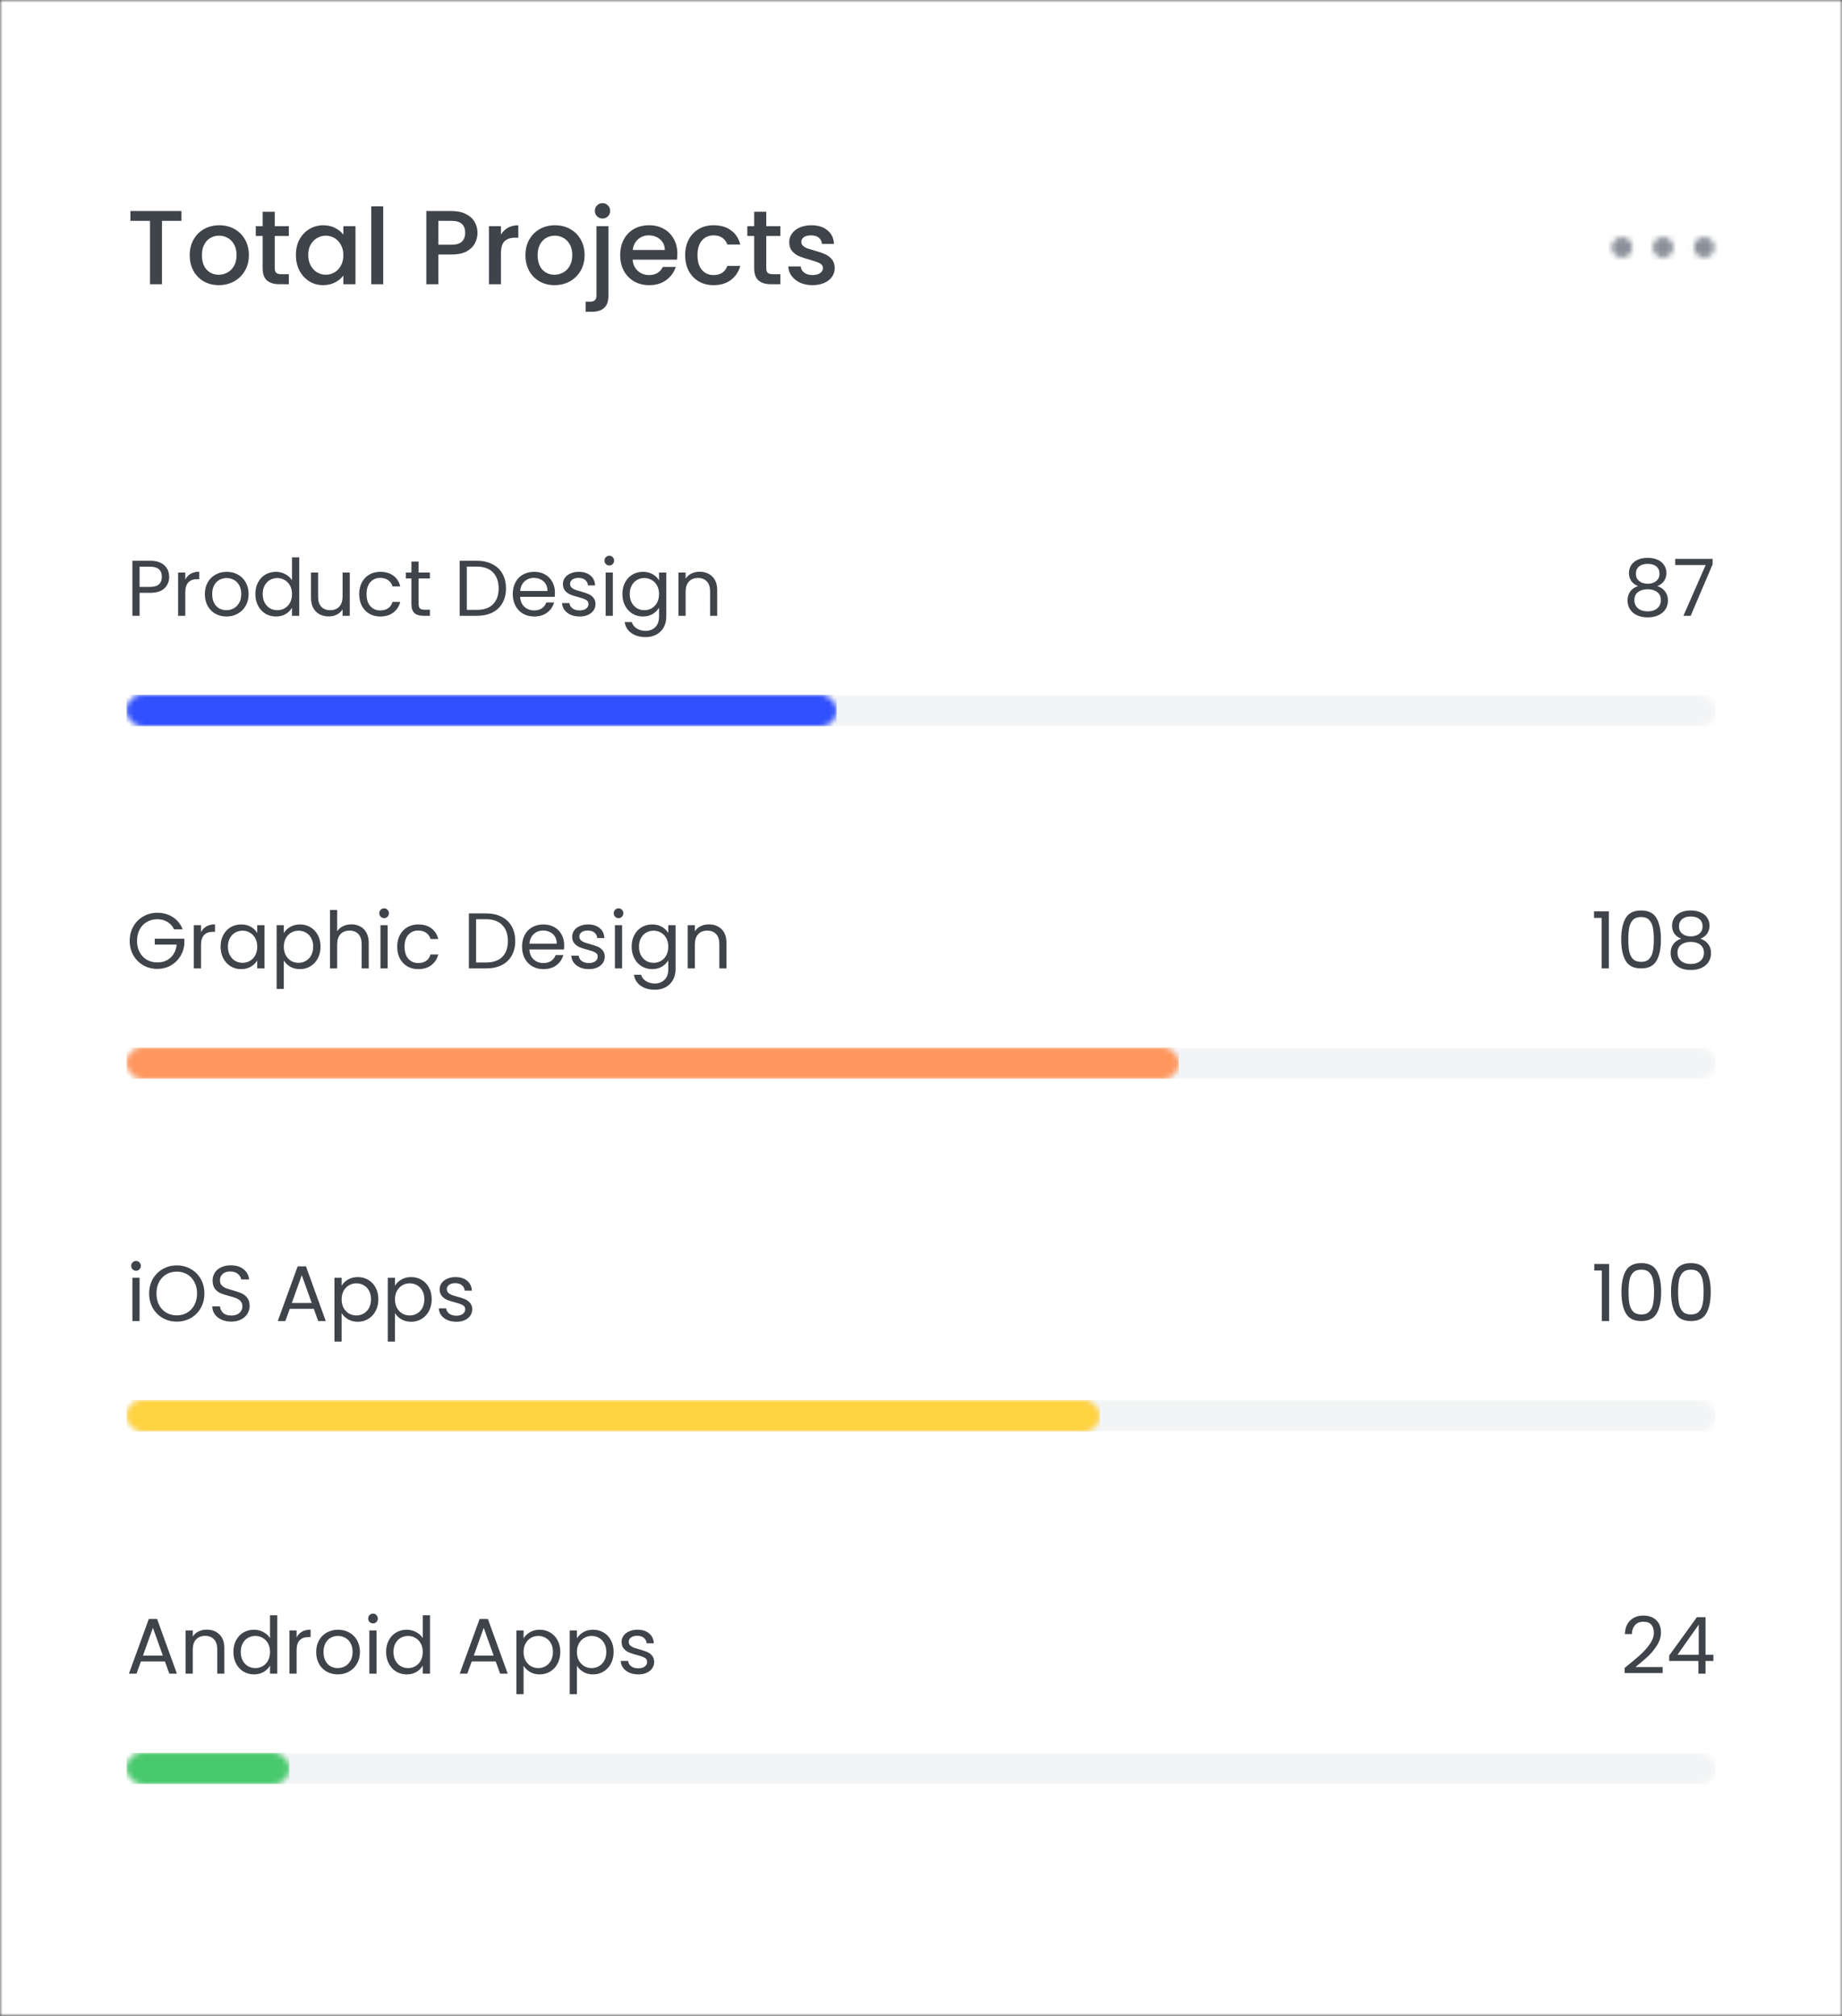 <svg width="350" height="383" viewBox="0 0 350 383" fill="none" xmlns="http://www.w3.org/2000/svg">
<rect x="0" y="0" width="350" height="383" fill="#333333" stroke="none"/>
<mask id="mask0_5340_6117" style="mask-type:luminance" maskUnits="userSpaceOnUse" x="0" y="0" width="350" height="383">
<rect width="350" height="383" fill="white"/>
</mask>
<g mask="url(#mask0_5340_6117)">
<rect width="350" height="383" fill="white"/>
</g>
<g clip-path="url(#clip0_5340_6117)">
<g clip-path="url(#clip1_5340_6117)">
<rect x="24" y="333" width="302" height="6" rx="3" fill="white"/>
<rect x="24" y="333" width="302" height="6" rx="3" fill="white"/>
<mask id="mask1_5340_6117" style="mask-type:luminance" maskUnits="userSpaceOnUse" x="24" y="333" width="302" height="6">
<rect x="24" y="333" width="302" height="6" rx="3" fill="white"/>
</mask>
<g mask="url(#mask1_5340_6117)">
<g opacity="0.5">
<rect x="24" y="333" width="302" height="6" fill="#E8E9EB"/>
</g>
</g>
<g clip-path="url(#clip2_5340_6117)">
<mask id="mask2_5340_6117" style="mask-type:luminance" maskUnits="userSpaceOnUse" x="24" y="333" width="31" height="6">
<rect x="24" y="333" width="31" height="6" rx="3" fill="white"/>
</mask>
<g mask="url(#mask2_5340_6117)">
<rect x="24" y="333" width="31" height="6" fill="#49C96D"/>
</g>
</g>
</g>
<path d="M31.335 315.675H26.775L25.935 318H24.495L28.275 307.605H29.85L33.615 318H32.175L31.335 315.675ZM30.945 314.565L29.055 309.285L27.165 314.565H30.945ZM39.267 309.63C40.267 309.63 41.077 309.935 41.697 310.545C42.317 311.145 42.627 312.015 42.627 313.155V318H41.277V313.35C41.277 312.53 41.072 311.905 40.662 311.475C40.252 311.035 39.692 310.815 38.982 310.815C38.262 310.815 37.687 311.04 37.257 311.49C36.837 311.94 36.627 312.595 36.627 313.455V318H35.262V309.78H36.627V310.95C36.897 310.53 37.262 310.205 37.722 309.975C38.192 309.745 38.707 309.63 39.267 309.63ZM44.347 313.86C44.347 313.02 44.517 312.285 44.857 311.655C45.197 311.015 45.662 310.52 46.252 310.17C46.852 309.82 47.522 309.645 48.262 309.645C48.902 309.645 49.497 309.795 50.047 310.095C50.597 310.385 51.017 310.77 51.307 311.25V306.9H52.687V318H51.307V316.455C51.037 316.945 50.637 317.35 50.107 317.67C49.577 317.98 48.957 318.135 48.247 318.135C47.517 318.135 46.852 317.955 46.252 317.595C45.662 317.235 45.197 316.73 44.857 316.08C44.517 315.43 44.347 314.69 44.347 313.86ZM51.307 313.875C51.307 313.255 51.182 312.715 50.932 312.255C50.682 311.795 50.342 311.445 49.912 311.205C49.492 310.955 49.027 310.83 48.517 310.83C48.007 310.83 47.542 310.95 47.122 311.19C46.702 311.43 46.367 311.78 46.117 312.24C45.867 312.7 45.742 313.24 45.742 313.86C45.742 314.49 45.867 315.04 46.117 315.51C46.367 315.97 46.702 316.325 47.122 316.575C47.542 316.815 48.007 316.935 48.517 316.935C49.027 316.935 49.492 316.815 49.912 316.575C50.342 316.325 50.682 315.97 50.932 315.51C51.182 315.04 51.307 314.495 51.307 313.875ZM56.359 311.115C56.599 310.645 56.939 310.28 57.379 310.02C57.829 309.76 58.374 309.63 59.014 309.63V311.04H58.654C57.124 311.04 56.359 311.87 56.359 313.53V318H54.994V309.78H56.359V311.115ZM64.175 318.135C63.405 318.135 62.705 317.96 62.075 317.61C61.455 317.26 60.965 316.765 60.605 316.125C60.255 315.475 60.08 314.725 60.08 313.875C60.08 313.035 60.26 312.295 60.62 311.655C60.99 311.005 61.49 310.51 62.12 310.17C62.75 309.82 63.455 309.645 64.235 309.645C65.015 309.645 65.72 309.82 66.35 310.17C66.98 310.51 67.475 311 67.835 311.64C68.205 312.28 68.39 313.025 68.39 313.875C68.39 314.725 68.2 315.475 67.82 316.125C67.45 316.765 66.945 317.26 66.305 317.61C65.665 317.96 64.955 318.135 64.175 318.135ZM64.175 316.935C64.665 316.935 65.125 316.82 65.555 316.59C65.985 316.36 66.33 316.015 66.59 315.555C66.86 315.095 66.995 314.535 66.995 313.875C66.995 313.215 66.865 312.655 66.605 312.195C66.345 311.735 66.005 311.395 65.585 311.175C65.165 310.945 64.71 310.83 64.22 310.83C63.72 310.83 63.26 310.945 62.84 311.175C62.43 311.395 62.1 311.735 61.85 312.195C61.6 312.655 61.475 313.215 61.475 313.875C61.475 314.545 61.595 315.11 61.835 315.57C62.085 316.03 62.415 316.375 62.825 316.605C63.235 316.825 63.685 316.935 64.175 316.935ZM70.889 308.445C70.629 308.445 70.409 308.355 70.229 308.175C70.049 307.995 69.959 307.775 69.959 307.515C69.959 307.255 70.049 307.035 70.229 306.855C70.409 306.675 70.629 306.585 70.889 306.585C71.139 306.585 71.349 306.675 71.519 306.855C71.699 307.035 71.789 307.255 71.789 307.515C71.789 307.775 71.699 307.995 71.519 308.175C71.349 308.355 71.139 308.445 70.889 308.445ZM71.549 309.78V318H70.184V309.78H71.549ZM73.366 313.86C73.366 313.02 73.536 312.285 73.876 311.655C74.216 311.015 74.681 310.52 75.271 310.17C75.871 309.82 76.541 309.645 77.281 309.645C77.921 309.645 78.516 309.795 79.066 310.095C79.616 310.385 80.036 310.77 80.326 311.25V306.9H81.706V318H80.326V316.455C80.056 316.945 79.656 317.35 79.126 317.67C78.596 317.98 77.976 318.135 77.266 318.135C76.536 318.135 75.871 317.955 75.271 317.595C74.681 317.235 74.216 316.73 73.876 316.08C73.536 315.43 73.366 314.69 73.366 313.86ZM80.326 313.875C80.326 313.255 80.201 312.715 79.951 312.255C79.701 311.795 79.361 311.445 78.931 311.205C78.511 310.955 78.046 310.83 77.536 310.83C77.026 310.83 76.561 310.95 76.141 311.19C75.721 311.43 75.386 311.78 75.136 312.24C74.886 312.7 74.761 313.24 74.761 313.86C74.761 314.49 74.886 315.04 75.136 315.51C75.386 315.97 75.721 316.325 76.141 316.575C76.561 316.815 77.026 316.935 77.536 316.935C78.046 316.935 78.511 316.815 78.931 316.575C79.361 316.325 79.701 315.97 79.951 315.51C80.201 315.04 80.326 314.495 80.326 313.875ZM94.191 315.675H89.631L88.791 318H87.351L91.131 307.605H92.706L96.471 318H95.031L94.191 315.675ZM93.801 314.565L91.911 309.285L90.021 314.565H93.801ZM99.484 311.295C99.754 310.825 100.154 310.435 100.684 310.125C101.224 309.805 101.849 309.645 102.559 309.645C103.289 309.645 103.949 309.82 104.539 310.17C105.139 310.52 105.609 311.015 105.949 311.655C106.289 312.285 106.459 313.02 106.459 313.86C106.459 314.69 106.289 315.43 105.949 316.08C105.609 316.73 105.139 317.235 104.539 317.595C103.949 317.955 103.289 318.135 102.559 318.135C101.859 318.135 101.239 317.98 100.699 317.67C100.169 317.35 99.764 316.955 99.484 316.485V321.9H98.119V309.78H99.484V311.295ZM105.064 313.86C105.064 313.24 104.939 312.7 104.689 312.24C104.439 311.78 104.099 311.43 103.669 311.19C103.249 310.95 102.784 310.83 102.274 310.83C101.774 310.83 101.309 310.955 100.879 311.205C100.459 311.445 100.119 311.8 99.859 312.27C99.609 312.73 99.484 313.265 99.484 313.875C99.484 314.495 99.609 315.04 99.859 315.51C100.119 315.97 100.459 316.325 100.879 316.575C101.309 316.815 101.774 316.935 102.274 316.935C102.784 316.935 103.249 316.815 103.669 316.575C104.099 316.325 104.439 315.97 104.689 315.51C104.939 315.04 105.064 314.49 105.064 313.86ZM109.621 311.295C109.891 310.825 110.291 310.435 110.821 310.125C111.361 309.805 111.986 309.645 112.696 309.645C113.426 309.645 114.086 309.82 114.676 310.17C115.276 310.52 115.746 311.015 116.086 311.655C116.426 312.285 116.596 313.02 116.596 313.86C116.596 314.69 116.426 315.43 116.086 316.08C115.746 316.73 115.276 317.235 114.676 317.595C114.086 317.955 113.426 318.135 112.696 318.135C111.996 318.135 111.376 317.98 110.836 317.67C110.306 317.35 109.901 316.955 109.621 316.485V321.9H108.256V309.78H109.621V311.295ZM115.201 313.86C115.201 313.24 115.076 312.7 114.826 312.24C114.576 311.78 114.236 311.43 113.806 311.19C113.386 310.95 112.921 310.83 112.411 310.83C111.911 310.83 111.446 310.955 111.016 311.205C110.596 311.445 110.256 311.8 109.996 312.27C109.746 312.73 109.621 313.265 109.621 313.875C109.621 314.495 109.746 315.04 109.996 315.51C110.256 315.97 110.596 316.325 111.016 316.575C111.446 316.815 111.911 316.935 112.411 316.935C112.921 316.935 113.386 316.815 113.806 316.575C114.236 316.325 114.576 315.97 114.826 315.51C115.076 315.04 115.201 314.49 115.201 313.86ZM121.302 318.135C120.672 318.135 120.107 318.03 119.607 317.82C119.107 317.6 118.712 317.3 118.422 316.92C118.132 316.53 117.972 316.085 117.942 315.585H119.352C119.392 315.995 119.582 316.33 119.922 316.59C120.272 316.85 120.727 316.98 121.287 316.98C121.807 316.98 122.217 316.865 122.517 316.635C122.817 316.405 122.967 316.115 122.967 315.765C122.967 315.405 122.807 315.14 122.487 314.97C122.167 314.79 121.672 314.615 121.002 314.445C120.392 314.285 119.892 314.125 119.502 313.965C119.122 313.795 118.792 313.55 118.512 313.23C118.242 312.9 118.107 312.47 118.107 311.94C118.107 311.52 118.232 311.135 118.482 310.785C118.732 310.435 119.087 310.16 119.547 309.96C120.007 309.75 120.532 309.645 121.122 309.645C122.032 309.645 122.767 309.875 123.327 310.335C123.887 310.795 124.187 311.425 124.227 312.225H122.862C122.832 311.795 122.657 311.45 122.337 311.19C122.027 310.93 121.607 310.8 121.077 310.8C120.587 310.8 120.197 310.905 119.907 311.115C119.617 311.325 119.472 311.6 119.472 311.94C119.472 312.21 119.557 312.435 119.727 312.615C119.907 312.785 120.127 312.925 120.387 313.035C120.657 313.135 121.027 313.25 121.497 313.38C122.087 313.54 122.567 313.7 122.937 313.86C123.307 314.01 123.622 314.24 123.882 314.55C124.152 314.86 124.292 315.265 124.302 315.765C124.302 316.215 124.177 316.62 123.927 316.98C123.677 317.34 123.322 317.625 122.862 317.835C122.412 318.035 121.892 318.135 121.302 318.135Z" fill="#3F434A"/>
<path d="M308.703 316.905C309.973 315.885 310.968 315.05 311.688 314.4C312.408 313.74 313.013 313.055 313.503 312.345C314.003 311.625 314.253 310.92 314.253 310.23C314.253 309.58 314.093 309.07 313.773 308.7C313.463 308.32 312.958 308.13 312.258 308.13C311.578 308.13 311.048 308.345 310.668 308.775C310.298 309.195 310.098 309.76 310.068 310.47H308.748C308.788 309.35 309.128 308.485 309.768 307.875C310.408 307.265 311.233 306.96 312.243 306.96C313.273 306.96 314.088 307.245 314.688 307.815C315.298 308.385 315.603 309.17 315.603 310.17C315.603 311 315.353 311.81 314.853 312.6C314.363 313.38 313.803 314.07 313.173 314.67C312.543 315.26 311.738 315.95 310.758 316.74H315.918V317.88H308.703V316.905ZM317.166 315.585V314.55L322.431 307.26H324.066V314.4H325.566V315.585H324.066V318H322.716V315.585H317.166ZM322.776 308.685L318.741 314.4H322.776V308.685Z" fill="#3F434A"/>
</g>
<g clip-path="url(#clip3_5340_6117)">
<g clip-path="url(#clip4_5340_6117)">
<rect x="24" y="266" width="302" height="6" rx="3" fill="white"/>
<rect x="24" y="266" width="302" height="6" rx="3" fill="white"/>
<mask id="mask3_5340_6117" style="mask-type:luminance" maskUnits="userSpaceOnUse" x="24" y="266" width="302" height="6">
<rect x="24" y="266" width="302" height="6" rx="3" fill="white"/>
</mask>
<g mask="url(#mask3_5340_6117)">
<g opacity="0.5">
<rect x="24" y="266" width="302" height="6" fill="#E8E9EB"/>
</g>
</g>
<g clip-path="url(#clip5_5340_6117)">
<mask id="mask4_5340_6117" style="mask-type:luminance" maskUnits="userSpaceOnUse" x="24" y="266" width="185" height="6">
<rect x="24" y="266" width="185" height="6" rx="3" fill="white"/>
</mask>
<g mask="url(#mask4_5340_6117)">
<rect x="24" y="266" width="185" height="6" fill="#FFD240"/>
</g>
</g>
</g>
<path d="M25.86 241.445C25.6 241.445 25.38 241.355 25.2 241.175C25.02 240.995 24.93 240.775 24.93 240.515C24.93 240.255 25.02 240.035 25.2 239.855C25.38 239.675 25.6 239.585 25.86 239.585C26.11 239.585 26.32 239.675 26.49 239.855C26.67 240.035 26.76 240.255 26.76 240.515C26.76 240.775 26.67 240.995 26.49 241.175C26.32 241.355 26.11 241.445 25.86 241.445ZM26.52 242.78V251H25.155V242.78H26.52ZM33.586 251.105C32.616 251.105 31.731 250.88 30.931 250.43C30.131 249.97 29.496 249.335 29.026 248.525C28.566 247.705 28.336 246.785 28.336 245.765C28.336 244.745 28.566 243.83 29.026 243.02C29.496 242.2 30.131 241.565 30.931 241.115C31.731 240.655 32.616 240.425 33.586 240.425C34.566 240.425 35.456 240.655 36.256 241.115C37.056 241.565 37.686 242.195 38.146 243.005C38.606 243.815 38.836 244.735 38.836 245.765C38.836 246.795 38.606 247.715 38.146 248.525C37.686 249.335 37.056 249.97 36.256 250.43C35.456 250.88 34.566 251.105 33.586 251.105ZM33.586 249.92C34.316 249.92 34.971 249.75 35.551 249.41C36.141 249.07 36.601 248.585 36.931 247.955C37.271 247.325 37.441 246.595 37.441 245.765C37.441 244.925 37.271 244.195 36.931 243.575C36.601 242.945 36.146 242.46 35.566 242.12C34.986 241.78 34.326 241.61 33.586 241.61C32.846 241.61 32.186 241.78 31.606 242.12C31.026 242.46 30.566 242.945 30.226 243.575C29.896 244.195 29.731 244.925 29.731 245.765C29.731 246.595 29.896 247.325 30.226 247.955C30.566 248.585 31.026 249.07 31.606 249.41C32.196 249.75 32.856 249.92 33.586 249.92ZM43.953 251.105C43.263 251.105 42.643 250.985 42.093 250.745C41.553 250.495 41.128 250.155 40.818 249.725C40.508 249.285 40.348 248.78 40.338 248.21H41.793C41.843 248.7 42.043 249.115 42.393 249.455C42.753 249.785 43.273 249.95 43.953 249.95C44.603 249.95 45.113 249.79 45.483 249.47C45.863 249.14 46.053 248.72 46.053 248.21C46.053 247.81 45.943 247.485 45.723 247.235C45.503 246.985 45.228 246.795 44.898 246.665C44.568 246.535 44.123 246.395 43.563 246.245C42.873 246.065 42.318 245.885 41.898 245.705C41.488 245.525 41.133 245.245 40.833 244.865C40.543 244.475 40.398 243.955 40.398 243.305C40.398 242.735 40.543 242.23 40.833 241.79C41.123 241.35 41.528 241.01 42.048 240.77C42.578 240.53 43.183 240.41 43.863 240.41C44.843 240.41 45.643 240.655 46.263 241.145C46.893 241.635 47.248 242.285 47.328 243.095H45.828C45.778 242.695 45.568 242.345 45.198 242.045C44.828 241.735 44.338 241.58 43.728 241.58C43.158 241.58 42.693 241.73 42.333 242.03C41.973 242.32 41.793 242.73 41.793 243.26C41.793 243.64 41.898 243.95 42.108 244.19C42.328 244.43 42.593 244.615 42.903 244.745C43.223 244.865 43.668 245.005 44.238 245.165C44.928 245.355 45.483 245.545 45.903 245.735C46.323 245.915 46.683 246.2 46.983 246.59C47.283 246.97 47.433 247.49 47.433 248.15C47.433 248.66 47.298 249.14 47.028 249.59C46.758 250.04 46.358 250.405 45.828 250.685C45.298 250.965 44.673 251.105 43.953 251.105ZM59.621 248.675H55.061L54.221 251H52.781L56.561 240.605H58.136L61.901 251H60.461L59.621 248.675ZM59.231 247.565L57.341 242.285L55.451 247.565H59.231ZM64.914 244.295C65.184 243.825 65.584 243.435 66.114 243.125C66.654 242.805 67.279 242.645 67.989 242.645C68.719 242.645 69.379 242.82 69.969 243.17C70.569 243.52 71.039 244.015 71.379 244.655C71.719 245.285 71.889 246.02 71.889 246.86C71.889 247.69 71.719 248.43 71.379 249.08C71.039 249.73 70.569 250.235 69.969 250.595C69.379 250.955 68.719 251.135 67.989 251.135C67.289 251.135 66.669 250.98 66.129 250.67C65.599 250.35 65.194 249.955 64.914 249.485V254.9H63.549V242.78H64.914V244.295ZM70.494 246.86C70.494 246.24 70.369 245.7 70.119 245.24C69.869 244.78 69.529 244.43 69.099 244.19C68.679 243.95 68.214 243.83 67.704 243.83C67.204 243.83 66.739 243.955 66.309 244.205C65.889 244.445 65.549 244.8 65.289 245.27C65.039 245.73 64.914 246.265 64.914 246.875C64.914 247.495 65.039 248.04 65.289 248.51C65.549 248.97 65.889 249.325 66.309 249.575C66.739 249.815 67.204 249.935 67.704 249.935C68.214 249.935 68.679 249.815 69.099 249.575C69.529 249.325 69.869 248.97 70.119 248.51C70.369 248.04 70.494 247.49 70.494 246.86ZM75.05 244.295C75.32 243.825 75.72 243.435 76.25 243.125C76.79 242.805 77.415 242.645 78.125 242.645C78.855 242.645 79.515 242.82 80.105 243.17C80.705 243.52 81.175 244.015 81.515 244.655C81.855 245.285 82.025 246.02 82.025 246.86C82.025 247.69 81.855 248.43 81.515 249.08C81.175 249.73 80.705 250.235 80.105 250.595C79.515 250.955 78.855 251.135 78.125 251.135C77.425 251.135 76.805 250.98 76.265 250.67C75.735 250.35 75.33 249.955 75.05 249.485V254.9H73.685V242.78H75.05V244.295ZM80.63 246.86C80.63 246.24 80.505 245.7 80.255 245.24C80.005 244.78 79.665 244.43 79.235 244.19C78.815 243.95 78.35 243.83 77.84 243.83C77.34 243.83 76.875 243.955 76.445 244.205C76.025 244.445 75.685 244.8 75.425 245.27C75.175 245.73 75.05 246.265 75.05 246.875C75.05 247.495 75.175 248.04 75.425 248.51C75.685 248.97 76.025 249.325 76.445 249.575C76.875 249.815 77.34 249.935 77.84 249.935C78.35 249.935 78.815 249.815 79.235 249.575C79.665 249.325 80.005 248.97 80.255 248.51C80.505 248.04 80.63 247.49 80.63 246.86ZM86.732 251.135C86.102 251.135 85.537 251.03 85.037 250.82C84.537 250.6 84.142 250.3 83.852 249.92C83.562 249.53 83.402 249.085 83.372 248.585H84.782C84.822 248.995 85.012 249.33 85.352 249.59C85.702 249.85 86.157 249.98 86.717 249.98C87.237 249.98 87.647 249.865 87.947 249.635C88.247 249.405 88.397 249.115 88.397 248.765C88.397 248.405 88.237 248.14 87.917 247.97C87.597 247.79 87.102 247.615 86.432 247.445C85.822 247.285 85.322 247.125 84.932 246.965C84.552 246.795 84.222 246.55 83.942 246.23C83.672 245.9 83.537 245.47 83.537 244.94C83.537 244.52 83.662 244.135 83.912 243.785C84.162 243.435 84.517 243.16 84.977 242.96C85.437 242.75 85.962 242.645 86.552 242.645C87.462 242.645 88.197 242.875 88.757 243.335C89.317 243.795 89.617 244.425 89.657 245.225H88.292C88.262 244.795 88.087 244.45 87.767 244.19C87.457 243.93 87.037 243.8 86.507 243.8C86.017 243.8 85.627 243.905 85.337 244.115C85.047 244.325 84.902 244.6 84.902 244.94C84.902 245.21 84.987 245.435 85.157 245.615C85.337 245.785 85.557 245.925 85.817 246.035C86.087 246.135 86.457 246.25 86.927 246.38C87.517 246.54 87.997 246.7 88.367 246.86C88.737 247.01 89.052 247.24 89.312 247.55C89.582 247.86 89.722 248.265 89.732 248.765C89.732 249.215 89.607 249.62 89.357 249.98C89.107 250.34 88.752 250.625 88.292 250.835C87.842 251.035 87.322 251.135 86.732 251.135Z" fill="#3F434A"/>
<path d="M302.927 241.4V240.155H305.747V251H304.367V241.4H302.927ZM308.092 245.465C308.092 243.745 308.372 242.405 308.932 241.445C309.492 240.475 310.472 239.99 311.872 239.99C313.262 239.99 314.237 240.475 314.797 241.445C315.357 242.405 315.637 243.745 315.637 245.465C315.637 247.215 315.357 248.575 314.797 249.545C314.237 250.515 313.262 251 311.872 251C310.472 251 309.492 250.515 308.932 249.545C308.372 248.575 308.092 247.215 308.092 245.465ZM314.287 245.465C314.287 244.595 314.227 243.86 314.107 243.26C313.997 242.65 313.762 242.16 313.402 241.79C313.052 241.42 312.542 241.235 311.872 241.235C311.192 241.235 310.672 241.42 310.312 241.79C309.962 242.16 309.727 242.65 309.607 243.26C309.497 243.86 309.442 244.595 309.442 245.465C309.442 246.365 309.497 247.12 309.607 247.73C309.727 248.34 309.962 248.83 310.312 249.2C310.672 249.57 311.192 249.755 311.872 249.755C312.542 249.755 313.052 249.57 313.402 249.2C313.762 248.83 313.997 248.34 314.107 247.73C314.227 247.12 314.287 246.365 314.287 245.465ZM317.511 245.465C317.511 243.745 317.791 242.405 318.351 241.445C318.911 240.475 319.891 239.99 321.291 239.99C322.681 239.99 323.656 240.475 324.216 241.445C324.776 242.405 325.056 243.745 325.056 245.465C325.056 247.215 324.776 248.575 324.216 249.545C323.656 250.515 322.681 251 321.291 251C319.891 251 318.911 250.515 318.351 249.545C317.791 248.575 317.511 247.215 317.511 245.465ZM323.706 245.465C323.706 244.595 323.646 243.86 323.526 243.26C323.416 242.65 323.181 242.16 322.821 241.79C322.471 241.42 321.961 241.235 321.291 241.235C320.611 241.235 320.091 241.42 319.731 241.79C319.381 242.16 319.146 242.65 319.026 243.26C318.916 243.86 318.861 244.595 318.861 245.465C318.861 246.365 318.916 247.12 319.026 247.73C319.146 248.34 319.381 248.83 319.731 249.2C320.091 249.57 320.611 249.755 321.291 249.755C321.961 249.755 322.471 249.57 322.821 249.2C323.181 248.83 323.416 248.34 323.526 247.73C323.646 247.12 323.706 246.365 323.706 245.465Z" fill="#3F434A"/>
</g>
<g clip-path="url(#clip6_5340_6117)">
<g clip-path="url(#clip7_5340_6117)">
<rect x="24" y="199" width="302" height="6" rx="3" fill="white"/>
<rect x="24" y="199" width="302" height="6" rx="3" fill="white"/>
<mask id="mask5_5340_6117" style="mask-type:luminance" maskUnits="userSpaceOnUse" x="24" y="199" width="302" height="6">
<rect x="24" y="199" width="302" height="6" rx="3" fill="white"/>
</mask>
<g mask="url(#mask5_5340_6117)">
<g opacity="0.5">
<rect x="24" y="199" width="302" height="6" fill="#E8E9EB"/>
</g>
</g>
<g clip-path="url(#clip8_5340_6117)">
<mask id="mask6_5340_6117" style="mask-type:luminance" maskUnits="userSpaceOnUse" x="24" y="199" width="200" height="6">
<rect x="24" y="199" width="200" height="6" rx="3" fill="white"/>
</mask>
<g mask="url(#mask6_5340_6117)">
<rect x="24" y="199" width="200" height="6" fill="#FF965D"/>
</g>
</g>
</g>
<path d="M33.075 176.575C32.785 175.965 32.365 175.495 31.815 175.165C31.265 174.825 30.625 174.655 29.895 174.655C29.165 174.655 28.505 174.825 27.915 175.165C27.335 175.495 26.875 175.975 26.535 176.605C26.205 177.225 26.04 177.945 26.04 178.765C26.04 179.585 26.205 180.305 26.535 180.925C26.875 181.545 27.335 182.025 27.915 182.365C28.505 182.695 29.165 182.86 29.895 182.86C30.915 182.86 31.755 182.555 32.415 181.945C33.075 181.335 33.46 180.51 33.57 179.47H29.4V178.36H35.025V179.41C34.945 180.27 34.675 181.06 34.215 181.78C33.755 182.49 33.15 183.055 32.4 183.475C31.65 183.885 30.815 184.09 29.895 184.09C28.925 184.09 28.04 183.865 27.24 183.415C26.44 182.955 25.805 182.32 25.335 181.51C24.875 180.7 24.645 179.785 24.645 178.765C24.645 177.745 24.875 176.83 25.335 176.02C25.805 175.2 26.44 174.565 27.24 174.115C28.04 173.655 28.925 173.425 29.895 173.425C31.005 173.425 31.985 173.7 32.835 174.25C33.695 174.8 34.32 175.575 34.71 176.575H33.075ZM38.195 177.115C38.435 176.645 38.775 176.28 39.215 176.02C39.665 175.76 40.21 175.63 40.85 175.63V177.04H40.49C38.96 177.04 38.195 177.87 38.195 179.53V184H36.83V175.78H38.195V177.115ZM41.916 179.86C41.916 179.02 42.086 178.285 42.425 177.655C42.766 177.015 43.23 176.52 43.821 176.17C44.42 175.82 45.086 175.645 45.816 175.645C46.535 175.645 47.16 175.8 47.691 176.11C48.221 176.42 48.615 176.81 48.876 177.28V175.78H50.255V184H48.876V182.47C48.605 182.95 48.2 183.35 47.66 183.67C47.13 183.98 46.511 184.135 45.8 184.135C45.071 184.135 44.41 183.955 43.821 183.595C43.23 183.235 42.766 182.73 42.425 182.08C42.086 181.43 41.916 180.69 41.916 179.86ZM48.876 179.875C48.876 179.255 48.751 178.715 48.501 178.255C48.251 177.795 47.91 177.445 47.48 177.205C47.06 176.955 46.596 176.83 46.086 176.83C45.575 176.83 45.111 176.95 44.691 177.19C44.27 177.43 43.935 177.78 43.685 178.24C43.435 178.7 43.31 179.24 43.31 179.86C43.31 180.49 43.435 181.04 43.685 181.51C43.935 181.97 44.27 182.325 44.691 182.575C45.111 182.815 45.575 182.935 46.086 182.935C46.596 182.935 47.06 182.815 47.48 182.575C47.91 182.325 48.251 181.97 48.501 181.51C48.751 181.04 48.876 180.495 48.876 179.875ZM53.927 177.295C54.197 176.825 54.597 176.435 55.127 176.125C55.667 175.805 56.292 175.645 57.002 175.645C57.732 175.645 58.392 175.82 58.982 176.17C59.582 176.52 60.052 177.015 60.392 177.655C60.732 178.285 60.902 179.02 60.902 179.86C60.902 180.69 60.732 181.43 60.392 182.08C60.052 182.73 59.582 183.235 58.982 183.595C58.392 183.955 57.732 184.135 57.002 184.135C56.302 184.135 55.682 183.98 55.142 183.67C54.612 183.35 54.207 182.955 53.927 182.485V187.9H52.562V175.78H53.927V177.295ZM59.507 179.86C59.507 179.24 59.382 178.7 59.132 178.24C58.882 177.78 58.542 177.43 58.112 177.19C57.692 176.95 57.227 176.83 56.717 176.83C56.217 176.83 55.752 176.955 55.322 177.205C54.902 177.445 54.562 177.8 54.302 178.27C54.052 178.73 53.927 179.265 53.927 179.875C53.927 180.495 54.052 181.04 54.302 181.51C54.562 181.97 54.902 182.325 55.322 182.575C55.752 182.815 56.217 182.935 56.717 182.935C57.227 182.935 57.692 182.815 58.112 182.575C58.542 182.325 58.882 181.97 59.132 181.51C59.382 181.04 59.507 180.49 59.507 179.86ZM66.779 175.63C67.399 175.63 67.959 175.765 68.459 176.035C68.959 176.295 69.349 176.69 69.629 177.22C69.919 177.75 70.064 178.395 70.064 179.155V184H68.714V179.35C68.714 178.53 68.509 177.905 68.099 177.475C67.689 177.035 67.129 176.815 66.419 176.815C65.699 176.815 65.124 177.04 64.694 177.49C64.274 177.94 64.064 178.595 64.064 179.455V184H62.699V172.9H64.064V176.95C64.334 176.53 64.704 176.205 65.174 175.975C65.654 175.745 66.189 175.63 66.779 175.63ZM72.999 174.445C72.739 174.445 72.519 174.355 72.339 174.175C72.159 173.995 72.069 173.775 72.069 173.515C72.069 173.255 72.159 173.035 72.339 172.855C72.519 172.675 72.739 172.585 72.999 172.585C73.249 172.585 73.459 172.675 73.629 172.855C73.809 173.035 73.899 173.255 73.899 173.515C73.899 173.775 73.809 173.995 73.629 174.175C73.459 174.355 73.249 174.445 72.999 174.445ZM73.659 175.78V184H72.294V175.78H73.659ZM75.475 179.875C75.475 179.025 75.645 178.285 75.985 177.655C76.325 177.015 76.795 176.52 77.395 176.17C78.005 175.82 78.7 175.645 79.48 175.645C80.49 175.645 81.32 175.89 81.97 176.38C82.63 176.87 83.065 177.55 83.275 178.42H81.805C81.665 177.92 81.39 177.525 80.98 177.235C80.58 176.945 80.08 176.8 79.48 176.8C78.7 176.8 78.07 177.07 77.59 177.61C77.11 178.14 76.87 178.895 76.87 179.875C76.87 180.865 77.11 181.63 77.59 182.17C78.07 182.71 78.7 182.98 79.48 182.98C80.08 182.98 80.58 182.84 80.98 182.56C81.38 182.28 81.655 181.88 81.805 181.36H83.275C83.055 182.2 82.615 182.875 81.955 183.385C81.295 183.885 80.47 184.135 79.48 184.135C78.7 184.135 78.005 183.96 77.395 183.61C76.795 183.26 76.325 182.765 75.985 182.125C75.645 181.485 75.475 180.735 75.475 179.875ZM92.35 173.545C93.49 173.545 94.475 173.76 95.305 174.19C96.145 174.61 96.785 175.215 97.225 176.005C97.675 176.795 97.9 177.725 97.9 178.795C97.9 179.865 97.675 180.795 97.225 181.585C96.785 182.365 96.145 182.965 95.305 183.385C94.475 183.795 93.49 184 92.35 184H89.095V173.545H92.35ZM92.35 182.875C93.7 182.875 94.73 182.52 95.44 181.81C96.15 181.09 96.505 180.085 96.505 178.795C96.505 177.495 96.145 176.48 95.425 175.75C94.715 175.02 93.69 174.655 92.35 174.655H90.46V182.875H92.35ZM107.201 179.575C107.201 179.835 107.186 180.11 107.156 180.4H100.586C100.636 181.21 100.911 181.845 101.411 182.305C101.921 182.755 102.536 182.98 103.256 182.98C103.846 182.98 104.336 182.845 104.726 182.575C105.126 182.295 105.406 181.925 105.566 181.465H107.036C106.816 182.255 106.376 182.9 105.716 183.4C105.056 183.89 104.236 184.135 103.256 184.135C102.476 184.135 101.776 183.96 101.156 183.61C100.546 183.26 100.066 182.765 99.716 182.125C99.366 181.475 99.191 180.725 99.191 179.875C99.191 179.025 99.361 178.28 99.701 177.64C100.041 177 100.516 176.51 101.126 176.17C101.746 175.82 102.456 175.645 103.256 175.645C104.036 175.645 104.726 175.815 105.326 176.155C105.926 176.495 106.386 176.965 106.706 177.565C107.036 178.155 107.201 178.825 107.201 179.575ZM105.791 179.29C105.791 178.77 105.676 178.325 105.446 177.955C105.216 177.575 104.901 177.29 104.501 177.1C104.111 176.9 103.676 176.8 103.196 176.8C102.506 176.8 101.916 177.02 101.426 177.46C100.946 177.9 100.671 178.51 100.601 179.29H105.791ZM111.913 184.135C111.283 184.135 110.718 184.03 110.218 183.82C109.718 183.6 109.323 183.3 109.033 182.92C108.743 182.53 108.583 182.085 108.553 181.585H109.963C110.003 181.995 110.193 182.33 110.533 182.59C110.883 182.85 111.338 182.98 111.898 182.98C112.418 182.98 112.828 182.865 113.128 182.635C113.428 182.405 113.578 182.115 113.578 181.765C113.578 181.405 113.418 181.14 113.098 180.97C112.778 180.79 112.283 180.615 111.613 180.445C111.003 180.285 110.503 180.125 110.113 179.965C109.733 179.795 109.403 179.55 109.123 179.23C108.853 178.9 108.718 178.47 108.718 177.94C108.718 177.52 108.843 177.135 109.093 176.785C109.343 176.435 109.698 176.16 110.158 175.96C110.618 175.75 111.143 175.645 111.733 175.645C112.643 175.645 113.378 175.875 113.938 176.335C114.498 176.795 114.798 177.425 114.838 178.225H113.473C113.443 177.795 113.268 177.45 112.948 177.19C112.638 176.93 112.218 176.8 111.688 176.8C111.198 176.8 110.808 176.905 110.518 177.115C110.228 177.325 110.083 177.6 110.083 177.94C110.083 178.21 110.168 178.435 110.338 178.615C110.518 178.785 110.738 178.925 110.998 179.035C111.268 179.135 111.638 179.25 112.108 179.38C112.698 179.54 113.178 179.7 113.548 179.86C113.918 180.01 114.233 180.24 114.493 180.55C114.763 180.86 114.903 181.265 114.913 181.765C114.913 182.215 114.788 182.62 114.538 182.98C114.288 183.34 113.933 183.625 113.473 183.835C113.023 184.035 112.503 184.135 111.913 184.135ZM117.545 174.445C117.285 174.445 117.065 174.355 116.885 174.175C116.705 173.995 116.615 173.775 116.615 173.515C116.615 173.255 116.705 173.035 116.885 172.855C117.065 172.675 117.285 172.585 117.545 172.585C117.795 172.585 118.005 172.675 118.175 172.855C118.355 173.035 118.445 173.255 118.445 173.515C118.445 173.775 118.355 173.995 118.175 174.175C118.005 174.355 117.795 174.445 117.545 174.445ZM118.205 175.78V184H116.84V175.78H118.205ZM123.921 175.645C124.631 175.645 125.251 175.8 125.781 176.11C126.321 176.42 126.721 176.81 126.981 177.28V175.78H128.361V184.18C128.361 184.93 128.201 185.595 127.881 186.175C127.561 186.765 127.101 187.225 126.501 187.555C125.911 187.885 125.221 188.05 124.431 188.05C123.351 188.05 122.451 187.795 121.731 187.285C121.011 186.775 120.586 186.08 120.456 185.2H121.806C121.956 185.7 122.266 186.1 122.736 186.4C123.206 186.71 123.771 186.865 124.431 186.865C125.181 186.865 125.791 186.63 126.261 186.16C126.741 185.69 126.981 185.03 126.981 184.18V182.455C126.711 182.935 126.311 183.335 125.781 183.655C125.251 183.975 124.631 184.135 123.921 184.135C123.191 184.135 122.526 183.955 121.926 183.595C121.336 183.235 120.871 182.73 120.531 182.08C120.191 181.43 120.021 180.69 120.021 179.86C120.021 179.02 120.191 178.285 120.531 177.655C120.871 177.015 121.336 176.52 121.926 176.17C122.526 175.82 123.191 175.645 123.921 175.645ZM126.981 179.875C126.981 179.255 126.856 178.715 126.606 178.255C126.356 177.795 126.016 177.445 125.586 177.205C125.166 176.955 124.701 176.83 124.191 176.83C123.681 176.83 123.216 176.95 122.796 177.19C122.376 177.43 122.041 177.78 121.791 178.24C121.541 178.7 121.416 179.24 121.416 179.86C121.416 180.49 121.541 181.04 121.791 181.51C122.041 181.97 122.376 182.325 122.796 182.575C123.216 182.815 123.681 182.935 124.191 182.935C124.701 182.935 125.166 182.815 125.586 182.575C126.016 182.325 126.356 181.97 126.606 181.51C126.856 181.04 126.981 180.495 126.981 179.875ZM134.673 175.63C135.673 175.63 136.483 175.935 137.103 176.545C137.723 177.145 138.033 178.015 138.033 179.155V184H136.683V179.35C136.683 178.53 136.478 177.905 136.068 177.475C135.658 177.035 135.098 176.815 134.388 176.815C133.668 176.815 133.093 177.04 132.663 177.49C132.243 177.94 132.033 178.595 132.033 179.455V184H130.668V175.78H132.033V176.95C132.303 176.53 132.668 176.205 133.128 175.975C133.598 175.745 134.113 175.63 134.673 175.63Z" fill="#3F434A"/>
<path d="M302.883 174.4V173.155H305.703V184H304.323V174.4H302.883ZM308.048 178.465C308.048 176.745 308.328 175.405 308.888 174.445C309.448 173.475 310.428 172.99 311.828 172.99C313.218 172.99 314.193 173.475 314.753 174.445C315.313 175.405 315.593 176.745 315.593 178.465C315.593 180.215 315.313 181.575 314.753 182.545C314.193 183.515 313.218 184 311.828 184C310.428 184 309.448 183.515 308.888 182.545C308.328 181.575 308.048 180.215 308.048 178.465ZM314.243 178.465C314.243 177.595 314.183 176.86 314.063 176.26C313.953 175.65 313.718 175.16 313.358 174.79C313.008 174.42 312.498 174.235 311.828 174.235C311.148 174.235 310.628 174.42 310.268 174.79C309.918 175.16 309.683 175.65 309.563 176.26C309.453 176.86 309.398 177.595 309.398 178.465C309.398 179.365 309.453 180.12 309.563 180.73C309.683 181.34 309.918 181.83 310.268 182.2C310.628 182.57 311.148 182.755 311.828 182.755C312.498 182.755 313.008 182.57 313.358 182.2C313.718 181.83 313.953 181.34 314.063 180.73C314.183 180.12 314.243 179.365 314.243 178.465ZM319.447 178.36C318.887 178.14 318.457 177.82 318.157 177.4C317.857 176.98 317.707 176.47 317.707 175.87C317.707 175.33 317.842 174.845 318.112 174.415C318.382 173.975 318.782 173.63 319.312 173.38C319.852 173.12 320.502 172.99 321.262 172.99C322.022 172.99 322.667 173.12 323.197 173.38C323.737 173.63 324.142 173.975 324.412 174.415C324.692 174.845 324.832 175.33 324.832 175.87C324.832 176.45 324.677 176.96 324.367 177.4C324.057 177.83 323.632 178.15 323.092 178.36C323.712 178.55 324.202 178.885 324.562 179.365C324.932 179.835 325.117 180.405 325.117 181.075C325.117 181.725 324.957 182.295 324.637 182.785C324.317 183.265 323.862 183.64 323.272 183.91C322.692 184.17 322.022 184.3 321.262 184.3C320.502 184.3 319.832 184.17 319.252 183.91C318.682 183.64 318.237 183.265 317.917 182.785C317.597 182.295 317.437 181.725 317.437 181.075C317.437 180.405 317.617 179.83 317.977 179.35C318.337 178.87 318.827 178.54 319.447 178.36ZM323.512 176.035C323.512 175.425 323.312 174.955 322.912 174.625C322.512 174.295 321.962 174.13 321.262 174.13C320.572 174.13 320.027 174.295 319.627 174.625C319.227 174.955 319.027 175.43 319.027 176.05C319.027 176.61 319.232 177.06 319.642 177.4C320.062 177.74 320.602 177.91 321.262 177.91C321.932 177.91 322.472 177.74 322.882 177.4C323.302 177.05 323.512 176.595 323.512 176.035ZM321.262 178.96C320.522 178.96 319.917 179.135 319.447 179.485C318.977 179.825 318.742 180.34 318.742 181.03C318.742 181.67 318.967 182.185 319.417 182.575C319.877 182.965 320.492 183.16 321.262 183.16C322.032 183.16 322.642 182.965 323.092 182.575C323.542 182.185 323.767 181.67 323.767 181.03C323.767 180.36 323.537 179.85 323.077 179.5C322.617 179.14 322.012 178.96 321.262 178.96Z" fill="#3F434A"/>
</g>
<g clip-path="url(#clip9_5340_6117)">
<g clip-path="url(#clip10_5340_6117)">
<rect x="24" y="132" width="302" height="6" rx="3" fill="white"/>
<rect x="24" y="132" width="302" height="6" rx="3" fill="white"/>
<mask id="mask7_5340_6117" style="mask-type:luminance" maskUnits="userSpaceOnUse" x="24" y="132" width="302" height="6">
<rect x="24" y="132" width="302" height="6" rx="3" fill="white"/>
</mask>
<g mask="url(#mask7_5340_6117)">
<g opacity="0.5">
<rect x="24" y="132" width="302" height="6" fill="#E8E9EB"/>
</g>
</g>
<g clip-path="url(#clip11_5340_6117)">
<mask id="mask8_5340_6117" style="mask-type:luminance" maskUnits="userSpaceOnUse" x="24" y="132" width="135" height="6">
<rect x="24" y="132" width="135" height="6" rx="3" fill="white"/>
</mask>
<g mask="url(#mask8_5340_6117)">
<rect x="24" y="132" width="135" height="6" fill="#304FFD"/>
</g>
</g>
</g>
<path d="M32.145 109.605C32.145 110.475 31.845 111.2 31.245 111.78C30.655 112.35 29.75 112.635 28.53 112.635H26.52V117H25.155V106.545H28.53C29.71 106.545 30.605 106.83 31.215 107.4C31.835 107.97 32.145 108.705 32.145 109.605ZM28.53 111.51C29.29 111.51 29.85 111.345 30.21 111.015C30.57 110.685 30.75 110.215 30.75 109.605C30.75 108.315 30.01 107.67 28.53 107.67H26.52V111.51H28.53ZM35.206 110.115C35.447 109.645 35.786 109.28 36.227 109.02C36.676 108.76 37.221 108.63 37.861 108.63V110.04H37.502C35.971 110.04 35.206 110.87 35.206 112.53V117H33.842V108.78H35.206V110.115ZM43.022 117.135C42.252 117.135 41.552 116.96 40.922 116.61C40.302 116.26 39.812 115.765 39.452 115.125C39.102 114.475 38.927 113.725 38.927 112.875C38.927 112.035 39.107 111.295 39.467 110.655C39.837 110.005 40.337 109.51 40.967 109.17C41.597 108.82 42.302 108.645 43.082 108.645C43.862 108.645 44.567 108.82 45.197 109.17C45.827 109.51 46.322 110 46.682 110.64C47.052 111.28 47.237 112.025 47.237 112.875C47.237 113.725 47.047 114.475 46.667 115.125C46.297 115.765 45.792 116.26 45.152 116.61C44.512 116.96 43.802 117.135 43.022 117.135ZM43.022 115.935C43.512 115.935 43.972 115.82 44.402 115.59C44.832 115.36 45.177 115.015 45.437 114.555C45.707 114.095 45.842 113.535 45.842 112.875C45.842 112.215 45.712 111.655 45.452 111.195C45.192 110.735 44.852 110.395 44.432 110.175C44.012 109.945 43.557 109.83 43.067 109.83C42.567 109.83 42.107 109.945 41.687 110.175C41.277 110.395 40.947 110.735 40.697 111.195C40.447 111.655 40.322 112.215 40.322 112.875C40.322 113.545 40.442 114.11 40.682 114.57C40.932 115.03 41.262 115.375 41.672 115.605C42.082 115.825 42.532 115.935 43.022 115.935ZM48.522 112.86C48.522 112.02 48.692 111.285 49.032 110.655C49.372 110.015 49.837 109.52 50.427 109.17C51.027 108.82 51.697 108.645 52.437 108.645C53.077 108.645 53.672 108.795 54.222 109.095C54.772 109.385 55.192 109.77 55.482 110.25V105.9H56.862V117H55.482V115.455C55.212 115.945 54.812 116.35 54.282 116.67C53.752 116.98 53.132 117.135 52.422 117.135C51.692 117.135 51.027 116.955 50.427 116.595C49.837 116.235 49.372 115.73 49.032 115.08C48.692 114.43 48.522 113.69 48.522 112.86ZM55.482 112.875C55.482 112.255 55.357 111.715 55.107 111.255C54.857 110.795 54.517 110.445 54.087 110.205C53.667 109.955 53.202 109.83 52.692 109.83C52.182 109.83 51.717 109.95 51.297 110.19C50.877 110.43 50.542 110.78 50.292 111.24C50.042 111.7 49.917 112.24 49.917 112.86C49.917 113.49 50.042 114.04 50.292 114.51C50.542 114.97 50.877 115.325 51.297 115.575C51.717 115.815 52.182 115.935 52.692 115.935C53.202 115.935 53.667 115.815 54.087 115.575C54.517 115.325 54.857 114.97 55.107 114.51C55.357 114.04 55.482 113.495 55.482 112.875ZM66.459 108.78V117H65.094V115.785C64.834 116.205 64.469 116.535 63.999 116.775C63.539 117.005 63.029 117.12 62.469 117.12C61.829 117.12 61.254 116.99 60.744 116.73C60.234 116.46 59.829 116.06 59.529 115.53C59.239 115 59.094 114.355 59.094 113.595V108.78H60.444V113.415C60.444 114.225 60.649 114.85 61.059 115.29C61.469 115.72 62.029 115.935 62.739 115.935C63.469 115.935 64.044 115.71 64.464 115.26C64.884 114.81 65.094 114.155 65.094 113.295V108.78H66.459ZM68.253 112.875C68.253 112.025 68.423 111.285 68.763 110.655C69.103 110.015 69.573 109.52 70.173 109.17C70.783 108.82 71.478 108.645 72.258 108.645C73.268 108.645 74.098 108.89 74.748 109.38C75.408 109.87 75.843 110.55 76.053 111.42H74.583C74.443 110.92 74.168 110.525 73.758 110.235C73.358 109.945 72.858 109.8 72.258 109.8C71.478 109.8 70.848 110.07 70.368 110.61C69.888 111.14 69.648 111.895 69.648 112.875C69.648 113.865 69.888 114.63 70.368 115.17C70.848 115.71 71.478 115.98 72.258 115.98C72.858 115.98 73.358 115.84 73.758 115.56C74.158 115.28 74.433 114.88 74.583 114.36H76.053C75.833 115.2 75.393 115.875 74.733 116.385C74.073 116.885 73.248 117.135 72.258 117.135C71.478 117.135 70.783 116.96 70.173 116.61C69.573 116.26 69.103 115.765 68.763 115.125C68.423 114.485 68.253 113.735 68.253 112.875ZM79.54 109.905V114.75C79.54 115.15 79.625 115.435 79.795 115.605C79.965 115.765 80.26 115.845 80.68 115.845H81.685V117H80.455C79.695 117 79.125 116.825 78.745 116.475C78.365 116.125 78.175 115.55 78.175 114.75V109.905H77.11V108.78H78.175V106.71H79.54V108.78H81.685V109.905H79.54ZM90.593 106.545C91.733 106.545 92.718 106.76 93.548 107.19C94.388 107.61 95.028 108.215 95.468 109.005C95.918 109.795 96.143 110.725 96.143 111.795C96.143 112.865 95.918 113.795 95.468 114.585C95.028 115.365 94.388 115.965 93.548 116.385C92.718 116.795 91.733 117 90.593 117H87.338V106.545H90.593ZM90.593 115.875C91.943 115.875 92.973 115.52 93.683 114.81C94.393 114.09 94.748 113.085 94.748 111.795C94.748 110.495 94.388 109.48 93.668 108.75C92.958 108.02 91.933 107.655 90.593 107.655H88.703V115.875H90.593ZM105.443 112.575C105.443 112.835 105.428 113.11 105.398 113.4H98.828C98.878 114.21 99.153 114.845 99.653 115.305C100.163 115.755 100.778 115.98 101.498 115.98C102.088 115.98 102.578 115.845 102.968 115.575C103.368 115.295 103.648 114.925 103.808 114.465H105.278C105.058 115.255 104.618 115.9 103.958 116.4C103.298 116.89 102.478 117.135 101.498 117.135C100.718 117.135 100.018 116.96 99.398 116.61C98.788 116.26 98.308 115.765 97.958 115.125C97.608 114.475 97.433 113.725 97.433 112.875C97.433 112.025 97.603 111.28 97.943 110.64C98.283 110 98.758 109.51 99.368 109.17C99.988 108.82 100.698 108.645 101.498 108.645C102.278 108.645 102.968 108.815 103.568 109.155C104.168 109.495 104.628 109.965 104.948 110.565C105.278 111.155 105.443 111.825 105.443 112.575ZM104.033 112.29C104.033 111.77 103.918 111.325 103.688 110.955C103.458 110.575 103.143 110.29 102.743 110.1C102.353 109.9 101.918 109.8 101.438 109.8C100.748 109.8 100.158 110.02 99.668 110.46C99.188 110.9 98.913 111.51 98.843 112.29H104.033ZM110.155 117.135C109.525 117.135 108.96 117.03 108.46 116.82C107.96 116.6 107.565 116.3 107.275 115.92C106.985 115.53 106.825 115.085 106.795 114.585H108.205C108.245 114.995 108.435 115.33 108.775 115.59C109.125 115.85 109.58 115.98 110.14 115.98C110.66 115.98 111.07 115.865 111.37 115.635C111.67 115.405 111.82 115.115 111.82 114.765C111.82 114.405 111.66 114.14 111.34 113.97C111.02 113.79 110.525 113.615 109.855 113.445C109.245 113.285 108.745 113.125 108.355 112.965C107.975 112.795 107.645 112.55 107.365 112.23C107.095 111.9 106.96 111.47 106.96 110.94C106.96 110.52 107.085 110.135 107.335 109.785C107.585 109.435 107.94 109.16 108.4 108.96C108.86 108.75 109.385 108.645 109.975 108.645C110.885 108.645 111.62 108.875 112.18 109.335C112.74 109.795 113.04 110.425 113.08 111.225H111.715C111.685 110.795 111.51 110.45 111.19 110.19C110.88 109.93 110.46 109.8 109.93 109.8C109.44 109.8 109.05 109.905 108.76 110.115C108.47 110.325 108.325 110.6 108.325 110.94C108.325 111.21 108.41 111.435 108.58 111.615C108.76 111.785 108.98 111.925 109.24 112.035C109.51 112.135 109.88 112.25 110.35 112.38C110.94 112.54 111.42 112.7 111.79 112.86C112.16 113.01 112.475 113.24 112.735 113.55C113.005 113.86 113.145 114.265 113.155 114.765C113.155 115.215 113.03 115.62 112.78 115.98C112.53 116.34 112.175 116.625 111.715 116.835C111.265 117.035 110.745 117.135 110.155 117.135ZM115.787 107.445C115.527 107.445 115.307 107.355 115.127 107.175C114.947 106.995 114.857 106.775 114.857 106.515C114.857 106.255 114.947 106.035 115.127 105.855C115.307 105.675 115.527 105.585 115.787 105.585C116.037 105.585 116.247 105.675 116.417 105.855C116.597 106.035 116.687 106.255 116.687 106.515C116.687 106.775 116.597 106.995 116.417 107.175C116.247 107.355 116.037 107.445 115.787 107.445ZM116.447 108.78V117H115.082V108.78H116.447ZM122.163 108.645C122.873 108.645 123.493 108.8 124.023 109.11C124.563 109.42 124.963 109.81 125.223 110.28V108.78H126.603V117.18C126.603 117.93 126.443 118.595 126.123 119.175C125.803 119.765 125.343 120.225 124.743 120.555C124.153 120.885 123.463 121.05 122.673 121.05C121.593 121.05 120.693 120.795 119.973 120.285C119.253 119.775 118.828 119.08 118.698 118.2H120.048C120.198 118.7 120.508 119.1 120.978 119.4C121.448 119.71 122.013 119.865 122.673 119.865C123.423 119.865 124.033 119.63 124.503 119.16C124.983 118.69 125.223 118.03 125.223 117.18V115.455C124.953 115.935 124.553 116.335 124.023 116.655C123.493 116.975 122.873 117.135 122.163 117.135C121.433 117.135 120.768 116.955 120.168 116.595C119.578 116.235 119.113 115.73 118.773 115.08C118.433 114.43 118.263 113.69 118.263 112.86C118.263 112.02 118.433 111.285 118.773 110.655C119.113 110.015 119.578 109.52 120.168 109.17C120.768 108.82 121.433 108.645 122.163 108.645ZM125.223 112.875C125.223 112.255 125.098 111.715 124.848 111.255C124.598 110.795 124.258 110.445 123.828 110.205C123.408 109.955 122.943 109.83 122.433 109.83C121.923 109.83 121.458 109.95 121.038 110.19C120.618 110.43 120.283 110.78 120.033 111.24C119.783 111.7 119.658 112.24 119.658 112.86C119.658 113.49 119.783 114.04 120.033 114.51C120.283 114.97 120.618 115.325 121.038 115.575C121.458 115.815 121.923 115.935 122.433 115.935C122.943 115.935 123.408 115.815 123.828 115.575C124.258 115.325 124.598 114.97 124.848 114.51C125.098 114.04 125.223 113.495 125.223 112.875ZM132.915 108.63C133.915 108.63 134.725 108.935 135.345 109.545C135.965 110.145 136.275 111.015 136.275 112.155V117H134.925V112.35C134.925 111.53 134.72 110.905 134.31 110.475C133.9 110.035 133.34 109.815 132.63 109.815C131.91 109.815 131.335 110.04 130.905 110.49C130.485 110.94 130.275 111.595 130.275 112.455V117H128.91V108.78H130.275V109.95C130.545 109.53 130.91 109.205 131.37 108.975C131.84 108.745 132.355 108.63 132.915 108.63Z" fill="#3F434A"/>
<path d="M311.259 111.36C310.699 111.14 310.269 110.82 309.969 110.4C309.669 109.98 309.519 109.47 309.519 108.87C309.519 108.33 309.654 107.845 309.924 107.415C310.194 106.975 310.594 106.63 311.124 106.38C311.664 106.12 312.314 105.99 313.074 105.99C313.834 105.99 314.479 106.12 315.009 106.38C315.549 106.63 315.954 106.975 316.224 107.415C316.504 107.845 316.644 108.33 316.644 108.87C316.644 109.45 316.489 109.96 316.179 110.4C315.869 110.83 315.444 111.15 314.904 111.36C315.524 111.55 316.014 111.885 316.374 112.365C316.744 112.835 316.929 113.405 316.929 114.075C316.929 114.725 316.769 115.295 316.449 115.785C316.129 116.265 315.674 116.64 315.084 116.91C314.504 117.17 313.834 117.3 313.074 117.3C312.314 117.3 311.644 117.17 311.064 116.91C310.494 116.64 310.049 116.265 309.729 115.785C309.409 115.295 309.249 114.725 309.249 114.075C309.249 113.405 309.429 112.83 309.789 112.35C310.149 111.87 310.639 111.54 311.259 111.36ZM315.324 109.035C315.324 108.425 315.124 107.955 314.724 107.625C314.324 107.295 313.774 107.13 313.074 107.13C312.384 107.13 311.839 107.295 311.439 107.625C311.039 107.955 310.839 108.43 310.839 109.05C310.839 109.61 311.044 110.06 311.454 110.4C311.874 110.74 312.414 110.91 313.074 110.91C313.744 110.91 314.284 110.74 314.694 110.4C315.114 110.05 315.324 109.595 315.324 109.035ZM313.074 111.96C312.334 111.96 311.729 112.135 311.259 112.485C310.789 112.825 310.554 113.34 310.554 114.03C310.554 114.67 310.779 115.185 311.229 115.575C311.689 115.965 312.304 116.16 313.074 116.16C313.844 116.16 314.454 115.965 314.904 115.575C315.354 115.185 315.579 114.67 315.579 114.03C315.579 113.36 315.349 112.85 314.889 112.5C314.429 112.14 313.824 111.96 313.074 111.96ZM325.417 107.22L321.247 117H319.867L324.097 107.355H318.307V106.185H325.417V107.22Z" fill="#3F434A"/>
</g>
<mask id="mask9_5340_6117" style="mask-type:luminance" maskUnits="userSpaceOnUse" x="306" y="45" width="20" height="4">
<path fill-rule="evenodd" clip-rule="evenodd" d="M310.15 47.001C310.15 48.078 309.277 48.951 308.2 48.951C307.123 48.951 306.25 48.078 306.25 47.001C306.25 45.924 307.123 45.051 308.2 45.051C309.277 45.051 310.15 45.924 310.15 47.001ZM317.95 47.001C317.95 48.078 317.077 48.951 316 48.951C314.923 48.951 314.05 48.078 314.05 47.001C314.05 45.924 314.923 45.051 316 45.051C317.077 45.051 317.95 45.924 317.95 47.001ZM323.8 48.951C324.877 48.951 325.75 48.078 325.75 47.001C325.75 45.924 324.877 45.051 323.8 45.051C322.723 45.051 321.85 45.924 321.85 47.001C321.85 48.078 322.723 48.951 323.8 48.951Z" fill="white"/>
</mask>
<g mask="url(#mask9_5340_6117)">
<rect x="303" y="34" width="26" height="26" fill="#8A9099"/>
</g>
<path d="M34.48 40.1V41.96H30.78V54H28.5V41.96H24.78V40.1H34.48ZM41.569 54.18C40.529 54.18 39.589 53.947 38.749 53.48C37.909 53 37.249 52.333 36.769 51.48C36.289 50.613 36.049 49.613 36.049 48.48C36.049 47.36 36.296 46.367 36.789 45.5C37.282 44.633 37.956 43.967 38.809 43.5C39.662 43.033 40.616 42.8 41.669 42.8C42.722 42.8 43.676 43.033 44.529 43.5C45.382 43.967 46.056 44.633 46.549 45.5C47.042 46.367 47.289 47.36 47.289 48.48C47.289 49.6 47.036 50.593 46.529 51.46C46.022 52.327 45.329 53 44.449 53.48C43.582 53.947 42.622 54.18 41.569 54.18ZM41.569 52.2C42.156 52.2 42.702 52.06 43.209 51.78C43.729 51.5 44.149 51.08 44.469 50.52C44.789 49.96 44.949 49.28 44.949 48.48C44.949 47.68 44.796 47.007 44.489 46.46C44.182 45.9 43.776 45.48 43.269 45.2C42.762 44.92 42.216 44.78 41.629 44.78C41.042 44.78 40.496 44.92 39.989 45.2C39.496 45.48 39.102 45.9 38.809 46.46C38.516 47.007 38.369 47.68 38.369 48.48C38.369 49.667 38.669 50.587 39.269 51.24C39.882 51.88 40.649 52.2 41.569 52.2ZM52.203 44.84V50.94C52.203 51.353 52.296 51.653 52.483 51.84C52.683 52.013 53.016 52.1 53.483 52.1H54.883V54H53.083C52.056 54 51.27 53.76 50.723 53.28C50.176 52.8 49.903 52.02 49.903 50.94V44.84H48.603V42.98H49.903V40.24H52.203V42.98H54.883V44.84H52.203ZM56.224 48.44C56.224 47.333 56.451 46.353 56.904 45.5C57.371 44.647 57.998 43.987 58.784 43.52C59.584 43.04 60.464 42.8 61.424 42.8C62.291 42.8 63.044 42.973 63.684 43.32C64.338 43.653 64.858 44.073 65.244 44.58V42.98H67.544V54H65.244V52.36C64.858 52.88 64.331 53.313 63.664 53.66C62.998 54.007 62.238 54.18 61.384 54.18C60.438 54.18 59.571 53.94 58.784 53.46C57.998 52.967 57.371 52.287 56.904 51.42C56.451 50.54 56.224 49.547 56.224 48.44ZM65.244 48.48C65.244 47.72 65.084 47.06 64.764 46.5C64.458 45.94 64.051 45.513 63.544 45.22C63.038 44.927 62.491 44.78 61.904 44.78C61.318 44.78 60.771 44.927 60.264 45.22C59.758 45.5 59.344 45.92 59.024 46.48C58.718 47.027 58.564 47.68 58.564 48.44C58.564 49.2 58.718 49.867 59.024 50.44C59.344 51.013 59.758 51.453 60.264 51.76C60.784 52.053 61.331 52.2 61.904 52.2C62.491 52.2 63.038 52.053 63.544 51.76C64.051 51.467 64.458 51.04 64.764 50.48C65.084 49.907 65.244 49.24 65.244 48.48ZM72.819 39.2V54H70.539V39.2H72.819ZM90.728 44.24C90.728 44.947 90.561 45.613 90.228 46.24C89.894 46.867 89.361 47.38 88.628 47.78C87.894 48.167 86.954 48.36 85.808 48.36H83.288V54H81.008V40.1H85.808C86.874 40.1 87.775 40.287 88.508 40.66C89.254 41.02 89.808 41.513 90.168 42.14C90.541 42.767 90.728 43.467 90.728 44.24ZM85.808 46.5C86.674 46.5 87.321 46.307 87.748 45.92C88.174 45.52 88.388 44.96 88.388 44.24C88.388 42.72 87.528 41.96 85.808 41.96H83.288V46.5H85.808ZM95.182 44.58C95.516 44.02 95.956 43.587 96.502 43.28C97.062 42.96 97.722 42.8 98.482 42.8V45.16H97.902C97.009 45.16 96.329 45.387 95.862 45.84C95.409 46.293 95.182 47.08 95.182 48.2V54H92.902V42.98H95.182V44.58ZM105.358 54.18C104.318 54.18 103.378 53.947 102.538 53.48C101.698 53 101.038 52.333 100.558 51.48C100.078 50.613 99.838 49.613 99.838 48.48C99.838 47.36 100.085 46.367 100.578 45.5C101.071 44.633 101.745 43.967 102.598 43.5C103.451 43.033 104.405 42.8 105.458 42.8C106.511 42.8 107.465 43.033 108.318 43.5C109.171 43.967 109.845 44.633 110.338 45.5C110.831 46.367 111.078 47.36 111.078 48.48C111.078 49.6 110.825 50.593 110.318 51.46C109.811 52.327 109.118 53 108.238 53.48C107.371 53.947 106.411 54.18 105.358 54.18ZM105.358 52.2C105.945 52.2 106.491 52.06 106.998 51.78C107.518 51.5 107.938 51.08 108.258 50.52C108.578 49.96 108.738 49.28 108.738 48.48C108.738 47.68 108.585 47.007 108.278 46.46C107.971 45.9 107.565 45.48 107.058 45.2C106.551 44.92 106.005 44.78 105.418 44.78C104.831 44.78 104.285 44.92 103.778 45.2C103.285 45.48 102.891 45.9 102.598 46.46C102.305 47.007 102.158 47.68 102.158 48.48C102.158 49.667 102.458 50.587 103.058 51.24C103.671 51.88 104.438 52.2 105.358 52.2ZM114.492 41.52C114.079 41.52 113.732 41.38 113.452 41.1C113.172 40.82 113.032 40.473 113.032 40.06C113.032 39.647 113.172 39.3 113.452 39.02C113.732 38.74 114.079 38.6 114.492 38.6C114.892 38.6 115.232 38.74 115.512 39.02C115.792 39.3 115.932 39.647 115.932 40.06C115.932 40.473 115.792 40.82 115.512 41.1C115.232 41.38 114.892 41.52 114.492 41.52ZM115.612 56.16C115.612 57.24 115.339 58.02 114.792 58.5C114.259 58.993 113.479 59.24 112.452 59.24H111.272V57.32H112.052C112.519 57.32 112.845 57.227 113.032 57.04C113.232 56.867 113.332 56.573 113.332 56.16V42.98H115.612V56.16ZM128.705 48.22C128.705 48.633 128.679 49.007 128.625 49.34H120.205C120.272 50.22 120.599 50.927 121.185 51.46C121.772 51.993 122.492 52.26 123.345 52.26C124.572 52.26 125.439 51.747 125.945 50.72H128.405C128.072 51.733 127.465 52.567 126.585 53.22C125.719 53.86 124.639 54.18 123.345 54.18C122.292 54.18 121.345 53.947 120.505 53.48C119.679 53 119.025 52.333 118.545 51.48C118.079 50.613 117.845 49.613 117.845 48.48C117.845 47.347 118.072 46.353 118.525 45.5C118.992 44.633 119.639 43.967 120.465 43.5C121.305 43.033 122.265 42.8 123.345 42.8C124.385 42.8 125.312 43.027 126.125 43.48C126.939 43.933 127.572 44.573 128.025 45.4C128.479 46.213 128.705 47.153 128.705 48.22ZM126.325 47.5C126.312 46.66 126.012 45.987 125.425 45.48C124.839 44.973 124.112 44.72 123.245 44.72C122.459 44.72 121.785 44.973 121.225 45.48C120.665 45.973 120.332 46.647 120.225 47.5H126.325ZM130.189 48.48C130.189 47.347 130.416 46.353 130.869 45.5C131.336 44.633 131.976 43.967 132.789 43.5C133.603 43.033 134.536 42.8 135.589 42.8C136.923 42.8 138.023 43.12 138.889 43.76C139.769 44.387 140.363 45.287 140.669 46.46H138.209C138.009 45.913 137.689 45.487 137.249 45.18C136.809 44.873 136.256 44.72 135.589 44.72C134.656 44.72 133.909 45.053 133.349 45.72C132.803 46.373 132.529 47.293 132.529 48.48C132.529 49.667 132.803 50.593 133.349 51.26C133.909 51.927 134.656 52.26 135.589 52.26C136.909 52.26 137.783 51.68 138.209 50.52H140.669C140.349 51.64 139.749 52.533 138.869 53.2C137.989 53.853 136.896 54.18 135.589 54.18C134.536 54.18 133.603 53.947 132.789 53.48C131.976 53 131.336 52.333 130.869 51.48C130.416 50.613 130.189 49.613 130.189 48.48ZM145.601 44.84V50.94C145.601 51.353 145.695 51.653 145.881 51.84C146.081 52.013 146.415 52.1 146.881 52.1H148.281V54H146.481C145.455 54 144.668 53.76 144.121 53.28C143.575 52.8 143.301 52.02 143.301 50.94V44.84H142.001V42.98H143.301V40.24H145.601V42.98H148.281V44.84H145.601ZM154.383 54.18C153.516 54.18 152.736 54.027 152.043 53.72C151.363 53.4 150.823 52.973 150.423 52.44C150.023 51.893 149.809 51.287 149.783 50.62H152.143C152.183 51.087 152.403 51.48 152.803 51.8C153.216 52.107 153.729 52.26 154.343 52.26C154.983 52.26 155.476 52.14 155.823 51.9C156.183 51.647 156.363 51.327 156.363 50.94C156.363 50.527 156.163 50.22 155.763 50.02C155.376 49.82 154.756 49.6 153.903 49.36C153.076 49.133 152.403 48.913 151.883 48.7C151.363 48.487 150.909 48.16 150.523 47.72C150.149 47.28 149.963 46.7 149.963 45.98C149.963 45.393 150.136 44.86 150.483 44.38C150.829 43.887 151.323 43.5 151.963 43.22C152.616 42.94 153.363 42.8 154.203 42.8C155.456 42.8 156.463 43.12 157.223 43.76C157.996 44.387 158.409 45.247 158.463 46.34H156.183C156.143 45.847 155.943 45.453 155.583 45.16C155.223 44.867 154.736 44.72 154.123 44.72C153.523 44.72 153.063 44.833 152.743 45.06C152.423 45.287 152.263 45.587 152.263 45.96C152.263 46.253 152.369 46.5 152.583 46.7C152.796 46.9 153.056 47.06 153.363 47.18C153.669 47.287 154.123 47.427 154.723 47.6C155.523 47.813 156.176 48.033 156.683 48.26C157.203 48.473 157.649 48.793 158.023 49.22C158.396 49.647 158.589 50.213 158.603 50.92C158.603 51.547 158.429 52.107 158.083 52.6C157.736 53.093 157.243 53.48 156.603 53.76C155.976 54.04 155.236 54.18 154.383 54.18Z" fill="#3F434A"/>
<defs>
<clipPath id="clip0_5340_6117">
<rect width="302" height="38" fill="white" transform="translate(24 301)"/>
</clipPath>
<clipPath id="clip1_5340_6117">
<rect width="302" height="6" fill="white" transform="translate(24 333)"/>
</clipPath>
<clipPath id="clip2_5340_6117">
<rect width="31" height="6" fill="white" transform="translate(24 333)"/>
</clipPath>
<clipPath id="clip3_5340_6117">
<rect width="302" height="38" fill="white" transform="translate(24 234)"/>
</clipPath>
<clipPath id="clip4_5340_6117">
<rect width="302" height="6" fill="white" transform="translate(24 266)"/>
</clipPath>
<clipPath id="clip5_5340_6117">
<rect width="185" height="6" fill="white" transform="translate(24 266)"/>
</clipPath>
<clipPath id="clip6_5340_6117">
<rect width="302" height="38" fill="white" transform="translate(24 167)"/>
</clipPath>
<clipPath id="clip7_5340_6117">
<rect width="302" height="6" fill="white" transform="translate(24 199)"/>
</clipPath>
<clipPath id="clip8_5340_6117">
<rect width="200" height="6" fill="white" transform="translate(24 199)"/>
</clipPath>
<clipPath id="clip9_5340_6117">
<rect width="302" height="38" fill="white" transform="translate(24 100)"/>
</clipPath>
<clipPath id="clip10_5340_6117">
<rect width="302" height="6" fill="white" transform="translate(24 132)"/>
</clipPath>
<clipPath id="clip11_5340_6117">
<rect width="135" height="6" fill="white" transform="translate(24 132)"/>
</clipPath>
</defs>
</svg>
